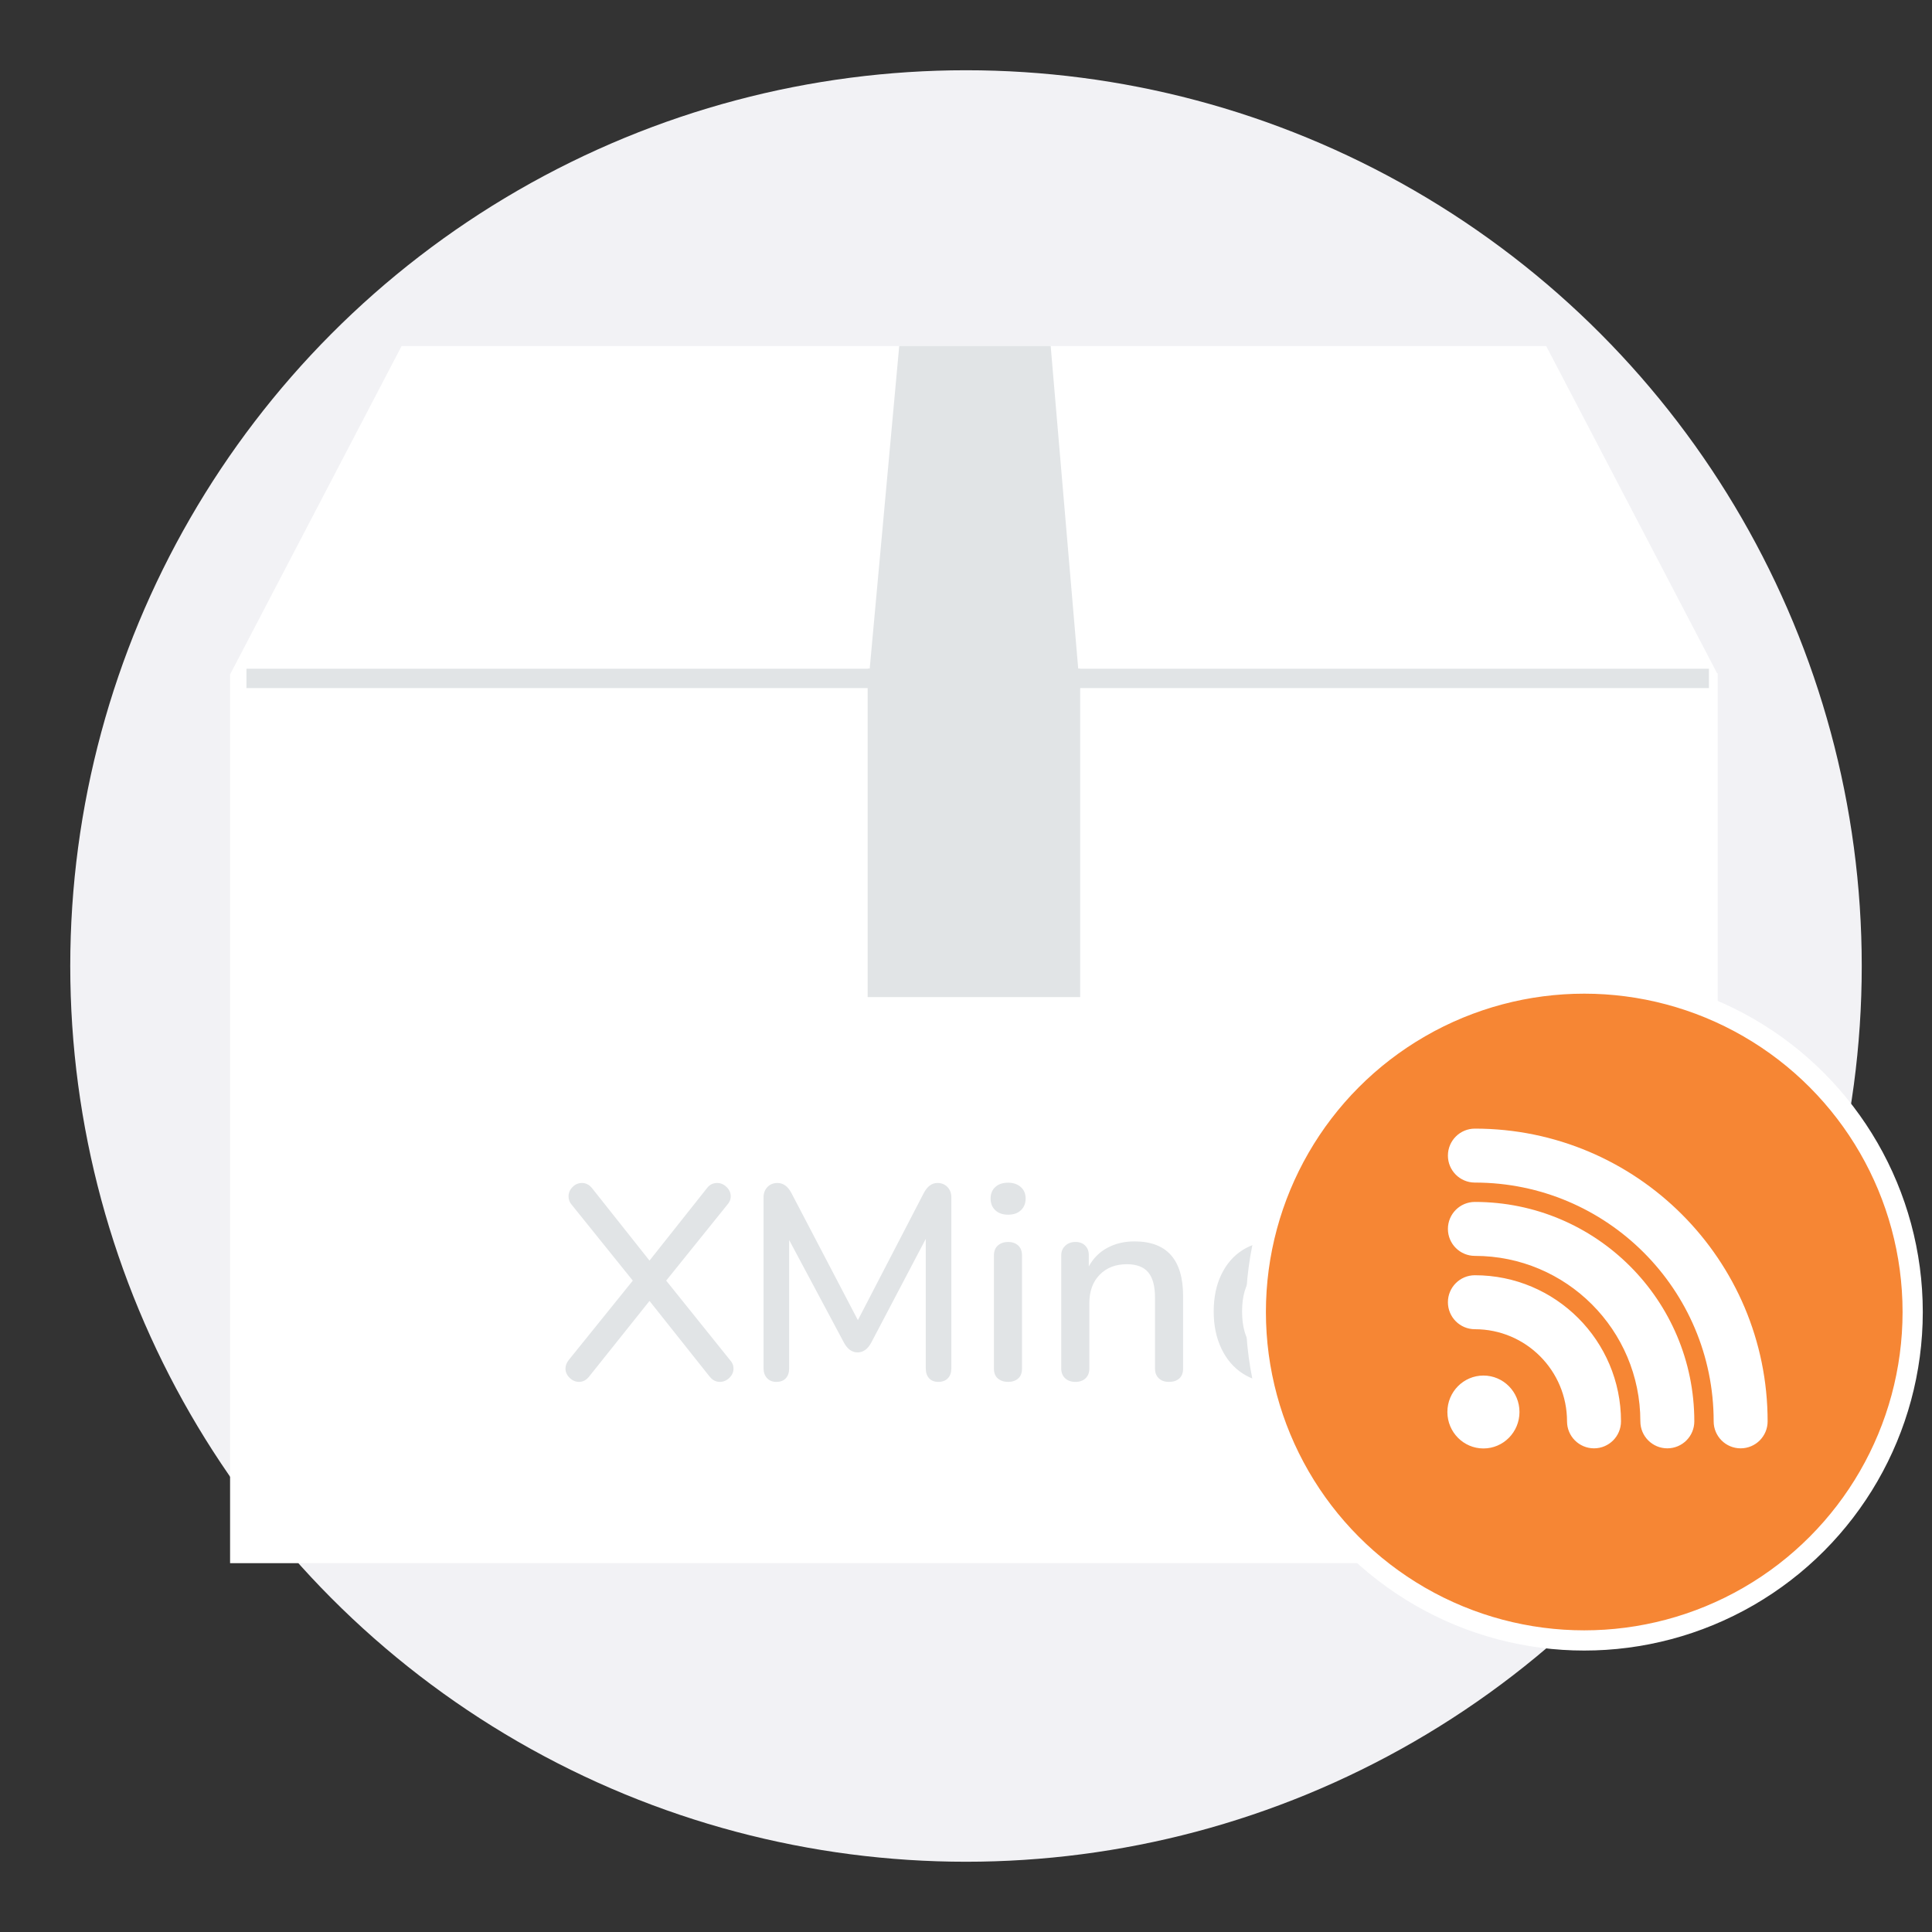 <?xml version="1.0" encoding="UTF-8"?>
<svg width="110px" height="110px" viewBox="0 0 110 110" version="1.1" xmlns="http://www.w3.org/2000/svg" xmlns:xlink="http://www.w3.org/1999/xlink">
    <rect x="0" y="0" width="110" height="110" fill="#333333" stroke="none"/>
    <!-- Generator: Sketch 48.2 (47327) - http://www.bohemiancoding.com/sketch -->
    <title>blog</title>
    <desc>Created with Sketch.</desc>
    <defs></defs>
    <g id="Artboard-14-Copy" stroke="none" stroke-width="1" fill="none" fill-rule="evenodd" transform="translate(-2770, -3505)">
        <g id="Group-39" transform="translate(2770, 3505)">
            <circle id="Oval-8" fill="#F4F4F7" opacity="0.99" cx="55" cy="55" r="51"></circle>
            <g id="Group-70" transform="translate(13.1, 19.7)">
                <g id="Group">
                    <path d="M0.002,18.696 L9.767,0 L74.933,0 L84.669,18.641 L84.7,18.641 L84.7,69.3 L0,69.3 L0,18.696 Z" id="Combined-Shape" fill="#FFFFFF"></path>
                    <path d="M28.457,57.728 C28.595,57.876 28.663,58.039 28.663,58.219 C28.663,58.42 28.584,58.596 28.426,58.75 C28.267,58.903 28.088,58.979 27.887,58.979 C27.665,58.979 27.475,58.884 27.317,58.694 L23.88,54.37 L20.427,58.694 C20.268,58.884 20.083,58.979 19.872,58.979 C19.672,58.979 19.492,58.903 19.334,58.75 C19.175,58.596 19.096,58.42 19.096,58.219 C19.096,58.05 19.159,57.886 19.286,57.728 L22.929,53.213 L19.46,48.905 C19.334,48.768 19.27,48.604 19.27,48.414 C19.27,48.213 19.347,48.036 19.5,47.883 C19.653,47.73 19.83,47.654 20.031,47.654 C20.252,47.654 20.442,47.749 20.601,47.939 L23.88,52.073 L27.159,47.939 C27.306,47.749 27.496,47.654 27.729,47.654 C27.929,47.654 28.109,47.73 28.267,47.883 C28.426,48.036 28.505,48.213 28.505,48.414 C28.505,48.593 28.436,48.757 28.299,48.905 L24.83,53.213 L28.457,57.728 Z M40.274,47.654 C40.506,47.654 40.696,47.73 40.844,47.883 C40.992,48.036 41.066,48.234 41.066,48.477 L41.066,58.203 C41.066,58.446 41,58.636 40.868,58.773 C40.736,58.911 40.554,58.979 40.322,58.979 C40.1,58.979 39.926,58.911 39.799,58.773 C39.672,58.636 39.609,58.446 39.609,58.203 L39.609,50.837 L36.504,56.746 C36.304,57.115 36.045,57.3 35.728,57.3 C35.411,57.3 35.152,57.115 34.952,56.746 L31.831,50.901 L31.831,58.203 C31.831,58.446 31.768,58.636 31.641,58.773 C31.515,58.911 31.335,58.979 31.103,58.979 C30.881,58.979 30.704,58.908 30.572,58.765 C30.44,58.623 30.374,58.435 30.374,58.203 L30.374,48.477 C30.374,48.234 30.448,48.036 30.596,47.883 C30.744,47.73 30.934,47.654 31.166,47.654 C31.493,47.654 31.757,47.844 31.958,48.224 L35.744,55.463 L39.498,48.224 C39.699,47.844 39.957,47.654 40.274,47.654 Z M44.297,58.979 C44.065,58.979 43.872,58.916 43.719,58.789 C43.566,58.662 43.49,58.472 43.49,58.219 L43.49,51.788 C43.49,51.534 43.566,51.342 43.719,51.21 C43.872,51.078 44.065,51.012 44.297,51.012 C44.53,51.012 44.72,51.078 44.868,51.21 C45.016,51.342 45.089,51.534 45.089,51.788 L45.089,58.219 C45.089,58.472 45.016,58.662 44.868,58.789 C44.72,58.916 44.53,58.979 44.297,58.979 Z M44.297,49.459 C43.991,49.459 43.748,49.375 43.569,49.206 C43.389,49.037 43.3,48.815 43.3,48.541 C43.3,48.266 43.389,48.047 43.569,47.883 C43.748,47.72 43.991,47.638 44.297,47.638 C44.593,47.638 44.833,47.72 45.018,47.883 C45.203,48.047 45.295,48.266 45.295,48.541 C45.295,48.815 45.206,49.037 45.026,49.206 C44.847,49.375 44.604,49.459 44.297,49.459 Z M51.489,50.98 C53.337,50.98 54.261,52.02 54.261,54.1 L54.261,58.219 C54.261,58.462 54.19,58.649 54.047,58.781 C53.904,58.913 53.706,58.979 53.453,58.979 C53.21,58.979 53.017,58.911 52.875,58.773 C52.732,58.636 52.661,58.451 52.661,58.219 L52.661,54.18 C52.661,53.525 52.532,53.044 52.273,52.738 C52.014,52.432 51.61,52.279 51.061,52.279 C50.417,52.279 49.9,52.48 49.509,52.881 C49.118,53.282 48.923,53.821 48.923,54.496 L48.923,58.219 C48.923,58.451 48.851,58.636 48.709,58.773 C48.566,58.911 48.374,58.979 48.131,58.979 C47.888,58.979 47.692,58.911 47.545,58.773 C47.397,58.636 47.323,58.451 47.323,58.219 L47.323,51.772 C47.323,51.55 47.399,51.368 47.553,51.226 C47.706,51.083 47.898,51.012 48.131,51.012 C48.363,51.012 48.548,51.08 48.685,51.218 C48.822,51.355 48.891,51.534 48.891,51.756 L48.891,52.406 C49.144,51.941 49.498,51.587 49.952,51.344 C50.406,51.101 50.919,50.98 51.489,50.98 Z M62.767,47.654 C63.01,47.654 63.205,47.722 63.353,47.86 C63.501,47.997 63.575,48.182 63.575,48.414 L63.575,58.203 C63.575,58.446 63.503,58.636 63.361,58.773 C63.218,58.911 63.026,58.979 62.783,58.979 C62.54,58.979 62.347,58.911 62.205,58.773 C62.062,58.636 61.991,58.446 61.991,58.203 L61.991,57.569 C61.758,58.034 61.42,58.39 60.977,58.639 C60.533,58.887 60.021,59.011 59.44,59.011 C58.775,59.011 58.181,58.842 57.658,58.504 C57.136,58.166 56.729,57.691 56.439,57.078 C56.148,56.466 56.003,55.764 56.003,54.972 C56.003,54.169 56.148,53.467 56.439,52.865 C56.729,52.263 57.133,51.798 57.651,51.471 C58.168,51.144 58.765,50.98 59.44,50.98 C60.021,50.98 60.531,51.104 60.969,51.352 C61.407,51.6 61.743,51.952 61.975,52.406 L61.975,48.382 C61.975,48.16 62.046,47.984 62.189,47.852 C62.331,47.72 62.524,47.654 62.767,47.654 Z M59.821,57.744 C60.507,57.744 61.04,57.506 61.42,57.031 C61.801,56.556 61.991,55.88 61.991,55.003 C61.991,54.127 61.803,53.451 61.428,52.976 C61.054,52.501 60.518,52.263 59.821,52.263 C59.124,52.263 58.582,52.498 58.197,52.968 C57.812,53.438 57.619,54.106 57.619,54.972 C57.619,55.838 57.814,56.516 58.205,57.007 C58.596,57.498 59.134,57.744 59.821,57.744 Z" id="XMind" fill="#E1E4E6"></path>
                    <path d="M0.932,18.926 L84.2,18.926" id="Path-55" stroke="#E1E4E6" stroke-width="1.1"></path>
                    <rect id="Rectangle-48" fill="#E1E4E6" x="36.3" y="18.37" width="12.1" height="18.7"></rect>
                </g>
                <polygon id="Rectangle-48" fill="#E1E4E6" points="38.098 0 46.721 0 48.383 19.47 36.317 19.47"></polygon>
                <g id="ic_Blog" transform="translate(58.4, 36.3)">
                    <circle id="Oval-4-Copy-8" stroke="#FFFFFF" stroke-width="1.151" fill="#F68634" cx="18.7" cy="18.7" r="18.7"></circle>
                    <path d="M20.793,24.926 C20.793,25.775 20.105,26.462 19.257,26.462 C18.408,26.462 17.72,25.775 17.72,24.926 C17.72,22.029 15.371,19.68 12.474,19.68 C11.625,19.68 10.938,18.992 10.938,18.143 C10.938,17.295 11.625,16.607 12.474,16.607 C17.068,16.607 20.793,20.332 20.793,24.926 Z M29.141,24.926 C29.141,25.775 28.453,26.462 27.605,26.462 C26.756,26.462 26.069,25.775 26.069,24.926 C26.069,17.418 19.982,11.331 12.474,11.331 C11.625,11.331 10.938,10.644 10.938,9.795 C10.938,8.947 11.625,8.259 12.474,8.259 C21.679,8.259 29.141,15.721 29.141,24.926 Z M24.967,24.926 C24.967,25.775 24.279,26.462 23.431,26.462 C22.582,26.462 21.895,25.775 21.895,24.926 C21.895,19.723 17.677,15.505 12.474,15.505 C11.625,15.505 10.938,14.818 10.938,13.969 C10.938,13.121 11.625,12.433 12.474,12.433 C19.373,12.433 24.967,18.027 24.967,24.926 Z M12.961,26.469 C11.827,26.469 10.908,25.539 10.908,24.393 C10.908,23.247 11.827,22.318 12.961,22.318 C14.094,22.318 15.013,23.247 15.013,24.393 C15.013,25.539 14.094,26.469 12.961,26.469 Z" id="Combined-Shape" fill="#FFFFFF" fill-rule="nonzero"></path>
                </g>
            </g>
        </g>
    </g>
</svg>